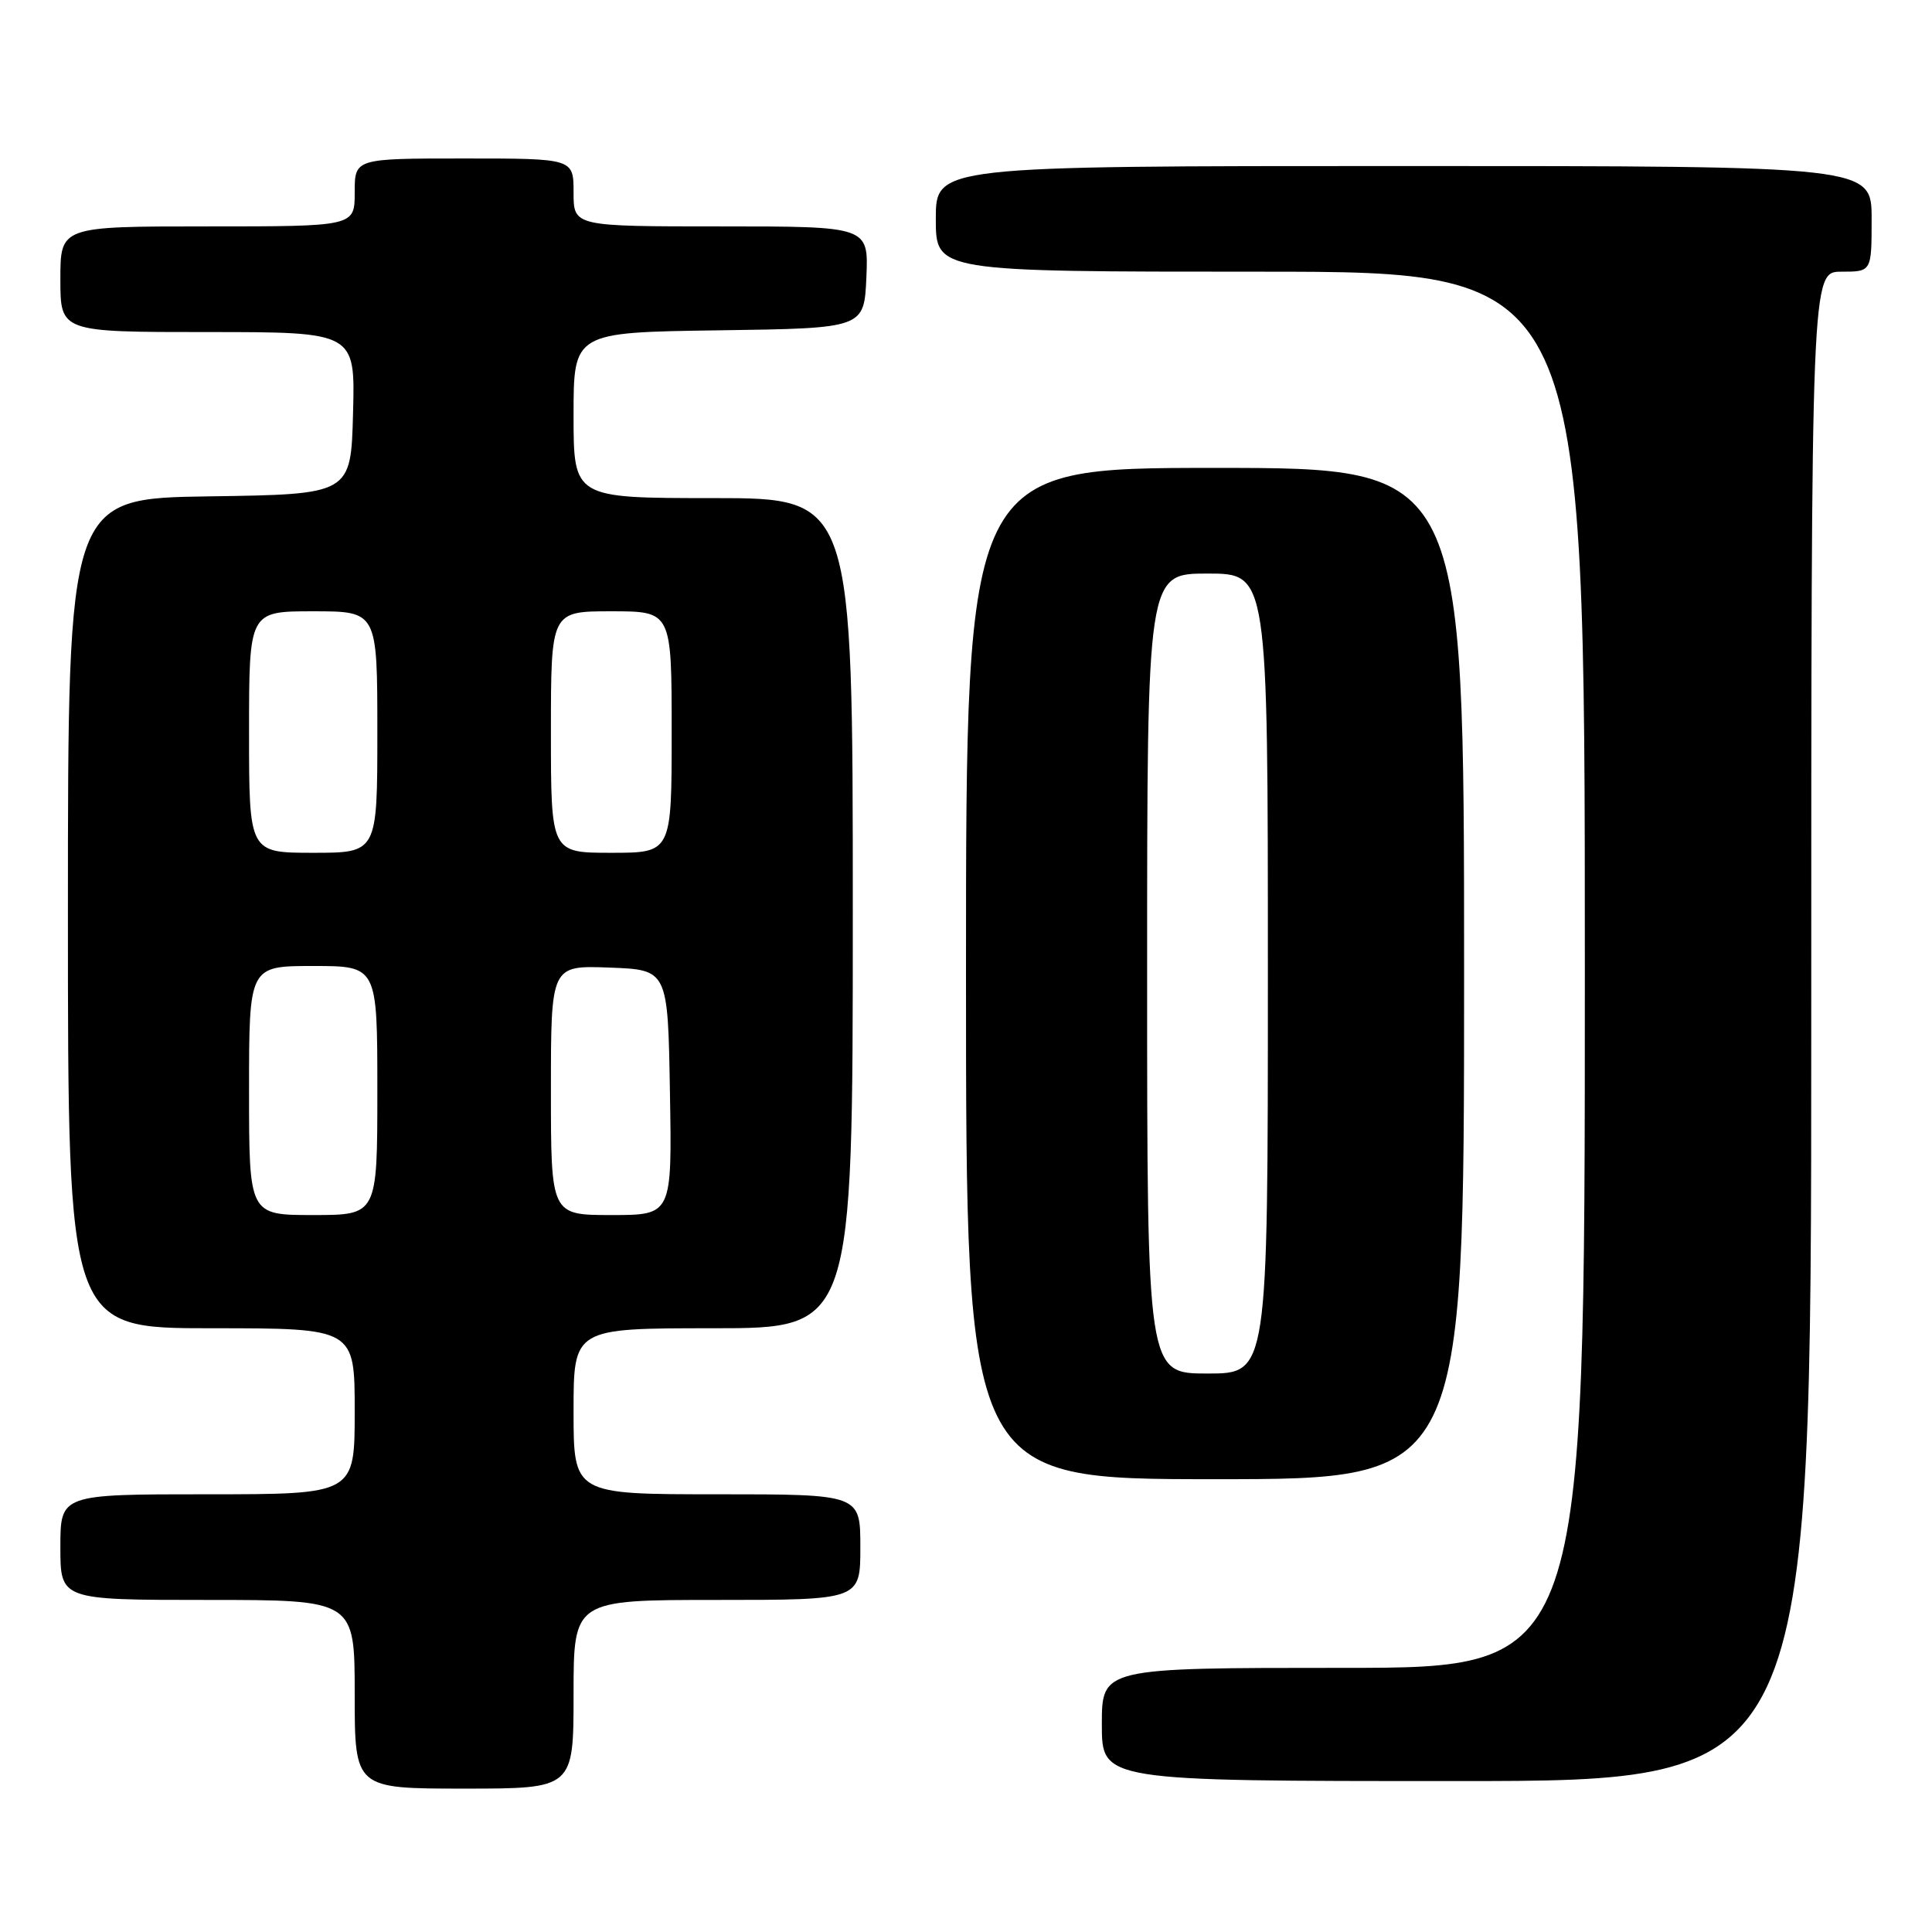 <?xml version="1.0" encoding="UTF-8" standalone="no"?>
<!DOCTYPE svg PUBLIC "-//W3C//DTD SVG 1.1//EN" "http://www.w3.org/Graphics/SVG/1.1/DTD/svg11.dtd" >
<svg xmlns="http://www.w3.org/2000/svg" xmlns:xlink="http://www.w3.org/1999/xlink" version="1.1" viewBox="0 0 256 256">
 <g >
 <path fill="currentColor"
d=" M 76.00 224.50 C 76.00 212.00 76.00 212.00 95.00 212.00 C 114.00 212.00 114.00 212.00 114.00 205.00 C 114.00 198.00 114.00 198.00 95.00 198.00 C 76.00 198.00 76.00 198.00 76.00 187.00 C 76.00 176.00 76.00 176.00 94.50 176.00 C 113.00 176.00 113.00 176.00 113.00 121.00 C 113.00 66.00 113.00 66.00 94.50 66.00 C 76.00 66.00 76.00 66.00 76.00 55.02 C 76.00 44.04 76.00 44.04 95.25 43.77 C 114.50 43.50 114.50 43.50 114.80 36.75 C 115.09 30.00 115.09 30.00 95.55 30.00 C 76.00 30.00 76.00 30.00 76.00 25.50 C 76.00 21.00 76.00 21.00 61.50 21.00 C 47.00 21.00 47.00 21.00 47.00 25.50 C 47.00 30.00 47.00 30.00 27.50 30.00 C 8.00 30.00 8.00 30.00 8.00 37.00 C 8.00 44.00 8.00 44.00 27.53 44.00 C 47.07 44.00 47.07 44.00 46.78 54.75 C 46.50 65.50 46.50 65.50 27.75 65.77 C 9.00 66.04 9.00 66.04 9.00 121.02 C 9.00 176.00 9.00 176.00 28.00 176.00 C 47.00 176.00 47.00 176.00 47.00 187.00 C 47.00 198.00 47.00 198.00 27.50 198.00 C 8.00 198.00 8.00 198.00 8.00 205.00 C 8.00 212.00 8.00 212.00 27.50 212.00 C 47.00 212.00 47.00 212.00 47.00 224.50 C 47.00 237.00 47.00 237.00 61.50 237.00 C 76.00 237.00 76.00 237.00 76.00 224.50 Z  M 240.00 136.00 C 240.00 36.00 240.00 36.00 244.00 36.00 C 248.00 36.00 248.00 36.00 248.00 29.00 C 248.00 22.00 248.00 22.00 186.00 22.00 C 124.00 22.00 124.00 22.00 124.00 29.00 C 124.00 36.00 124.00 36.00 167.00 36.00 C 210.00 36.00 210.00 36.00 210.00 128.50 C 210.00 221.00 210.00 221.00 178.00 221.00 C 146.00 221.00 146.00 221.00 146.00 228.50 C 146.00 236.00 146.00 236.00 193.00 236.00 C 240.00 236.00 240.00 236.00 240.00 136.00 Z  M 194.00 129.00 C 194.00 62.00 194.00 62.00 161.00 62.00 C 128.00 62.00 128.00 62.00 128.00 129.00 C 128.00 196.00 128.00 196.00 161.00 196.00 C 194.00 196.00 194.00 196.00 194.00 129.00 Z  M 33.00 144.50 C 33.00 128.00 33.00 128.00 41.50 128.00 C 50.00 128.00 50.00 128.00 50.00 144.50 C 50.00 161.00 50.00 161.00 41.50 161.00 C 33.00 161.00 33.00 161.00 33.00 144.50 Z  M 73.00 144.46 C 73.00 127.92 73.00 127.92 80.75 128.21 C 88.50 128.50 88.50 128.50 88.77 144.75 C 89.05 161.00 89.05 161.00 81.02 161.00 C 73.00 161.00 73.00 161.00 73.00 144.46 Z  M 33.00 97.00 C 33.00 81.00 33.00 81.00 41.50 81.00 C 50.00 81.00 50.00 81.00 50.00 97.00 C 50.00 113.00 50.00 113.00 41.50 113.00 C 33.00 113.00 33.00 113.00 33.00 97.00 Z  M 73.00 97.00 C 73.00 81.00 73.00 81.00 81.00 81.00 C 89.00 81.00 89.00 81.00 89.00 97.00 C 89.00 113.00 89.00 113.00 81.00 113.00 C 73.00 113.00 73.00 113.00 73.00 97.00 Z  M 152.00 129.00 C 152.00 76.00 152.00 76.00 160.00 76.00 C 168.00 76.00 168.00 76.00 168.00 129.00 C 168.00 182.00 168.00 182.00 160.00 182.00 C 152.00 182.00 152.00 182.00 152.00 129.00 Z "/>
</g>
</svg>